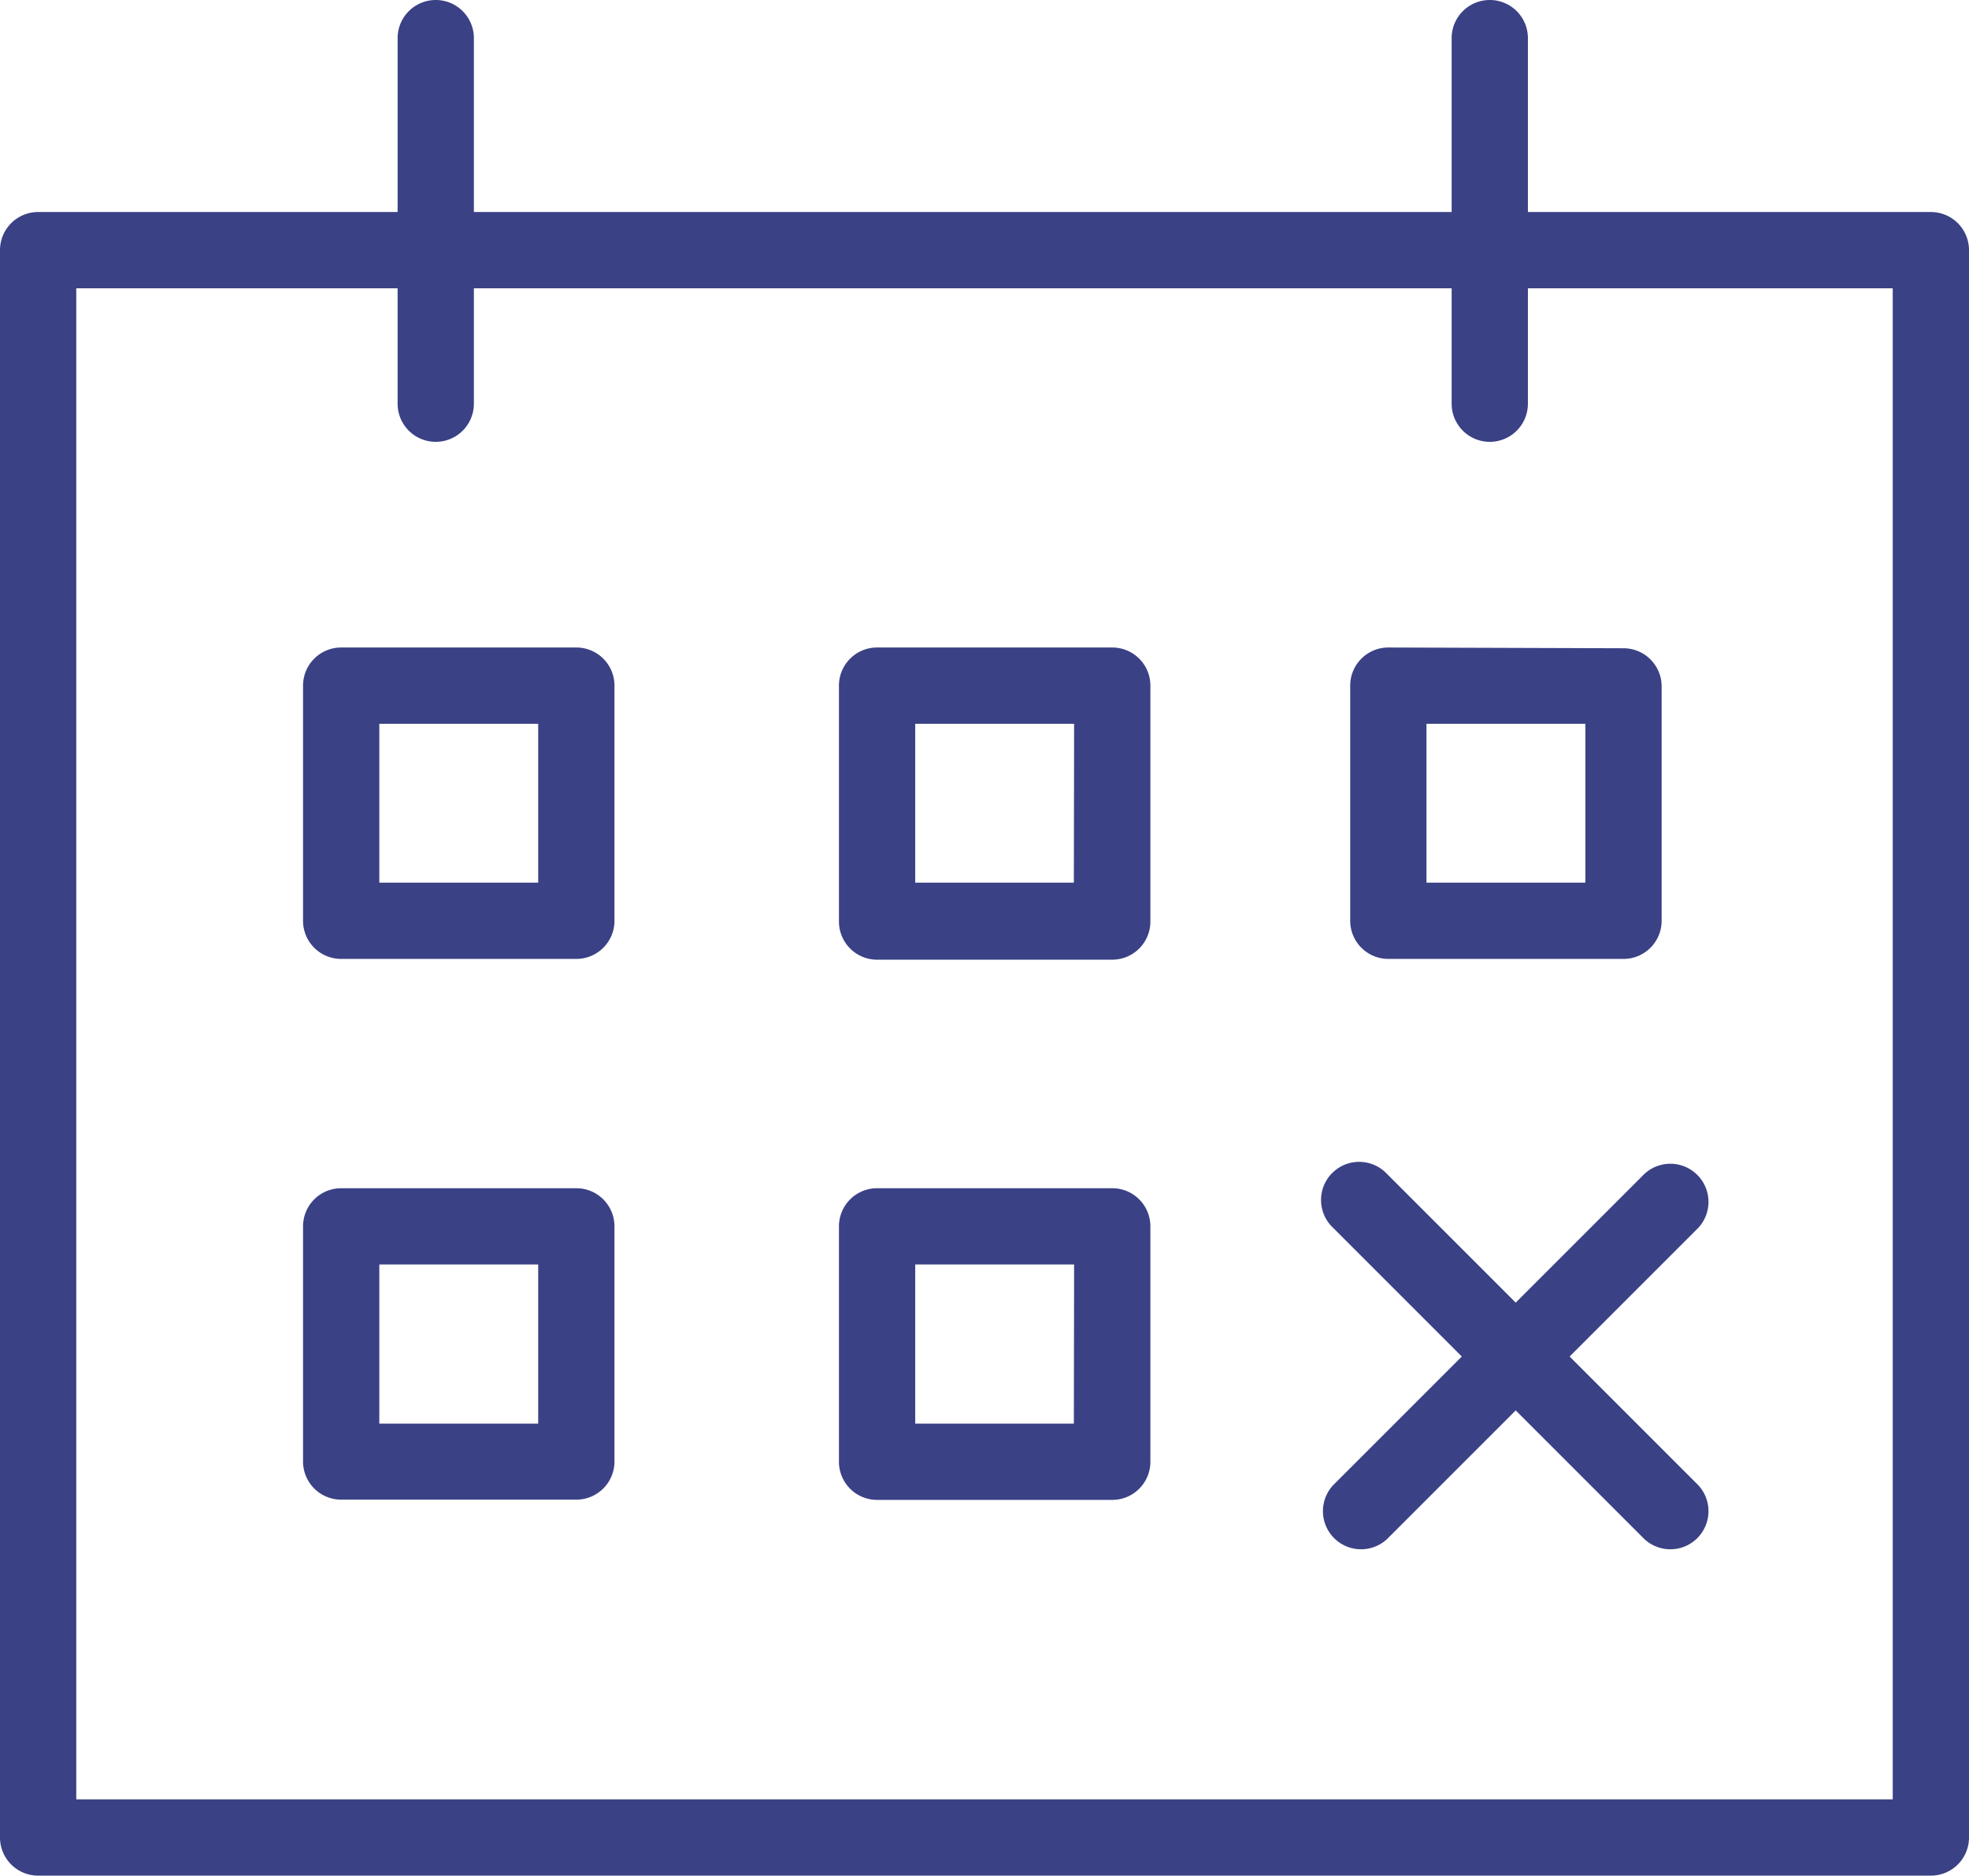 <svg xmlns="http://www.w3.org/2000/svg" viewBox="0 0 77.45 73.78"><title>Мероприятие</title><g data-name="Layer 2"><g fill="#3a4185" data-name="Layer 1"><path d="M75.95 8.34H60.1V1.5a1.5 1.5 0 0 0-3 0v6.84H18.64V1.5a1.5 1.5 0 0 0-3 0v6.84H1.5A1.5 1.5 0 0 0 0 9.84v62.44a1.5 1.5 0 0 0 1.5 1.5h74.45a1.5 1.5 0 0 0 1.5-1.5V9.84a1.5 1.5 0 0 0-1.5-1.5zm-1.5 62.44H3V11.34h12.64v4.54a1.5 1.5 0 0 0 3 0v-4.54H57.1v4.54a1.5 1.5 0 1 0 3 0v-4.54h14.35z"/><path d="M59.62 51.24l-5.06-5.06a1.5 1.5 0 1 0-2.12 2.12l5.06 5.06-5.06 5.06a1.5 1.5 0 0 0 2.12 2.12l5.06-5.06 5.06 5.06a1.5 1.5 0 0 0 2.12-2.12l-5.06-5.06 5.06-5.06a1.5 1.5 0 0 0-2.12-2.12zM22.67 25.47h-9.25a1.5 1.5 0 0 0-1.5 1.5v9.25a1.5 1.5 0 0 0 1.5 1.5h9.25a1.5 1.5 0 0 0 1.5-1.5V27a1.5 1.5 0 0 0-1.5-1.53zm-1.5 9.25h-6.25v-6.25h6.25zm22.57-9.25H34.5A1.5 1.5 0 0 0 33 27v9.25a1.5 1.5 0 0 0 1.5 1.5h9.25a1.5 1.5 0 0 0 1.5-1.5V27a1.5 1.5 0 0 0-1.51-1.53zm-1.5 9.25H36v-6.25h6.25zM22.67 46.74h-9.25a1.5 1.5 0 0 0-1.5 1.5v9.25a1.5 1.5 0 0 0 1.5 1.5h9.25a1.5 1.5 0 0 0 1.5-1.5v-9.25a1.5 1.5 0 0 0-1.5-1.5zM21.17 56h-6.25v-6.26h6.25zm22.57-9.26H34.5a1.5 1.5 0 0 0-1.5 1.5v9.25A1.5 1.5 0 0 0 34.5 59h9.25a1.5 1.5 0 0 0 1.5-1.5v-9.26a1.5 1.5 0 0 0-1.51-1.5zM42.24 56H36v-6.26h6.25zm12.37-30.53a1.5 1.5 0 0 0-1.5 1.5v9.25a1.5 1.5 0 0 0 1.5 1.5h9.25a1.5 1.5 0 0 0 1.5-1.5V27a1.5 1.5 0 0 0-1.5-1.5zm7.75 9.25h-6.25v-6.25h6.25z"/></g></g></svg>